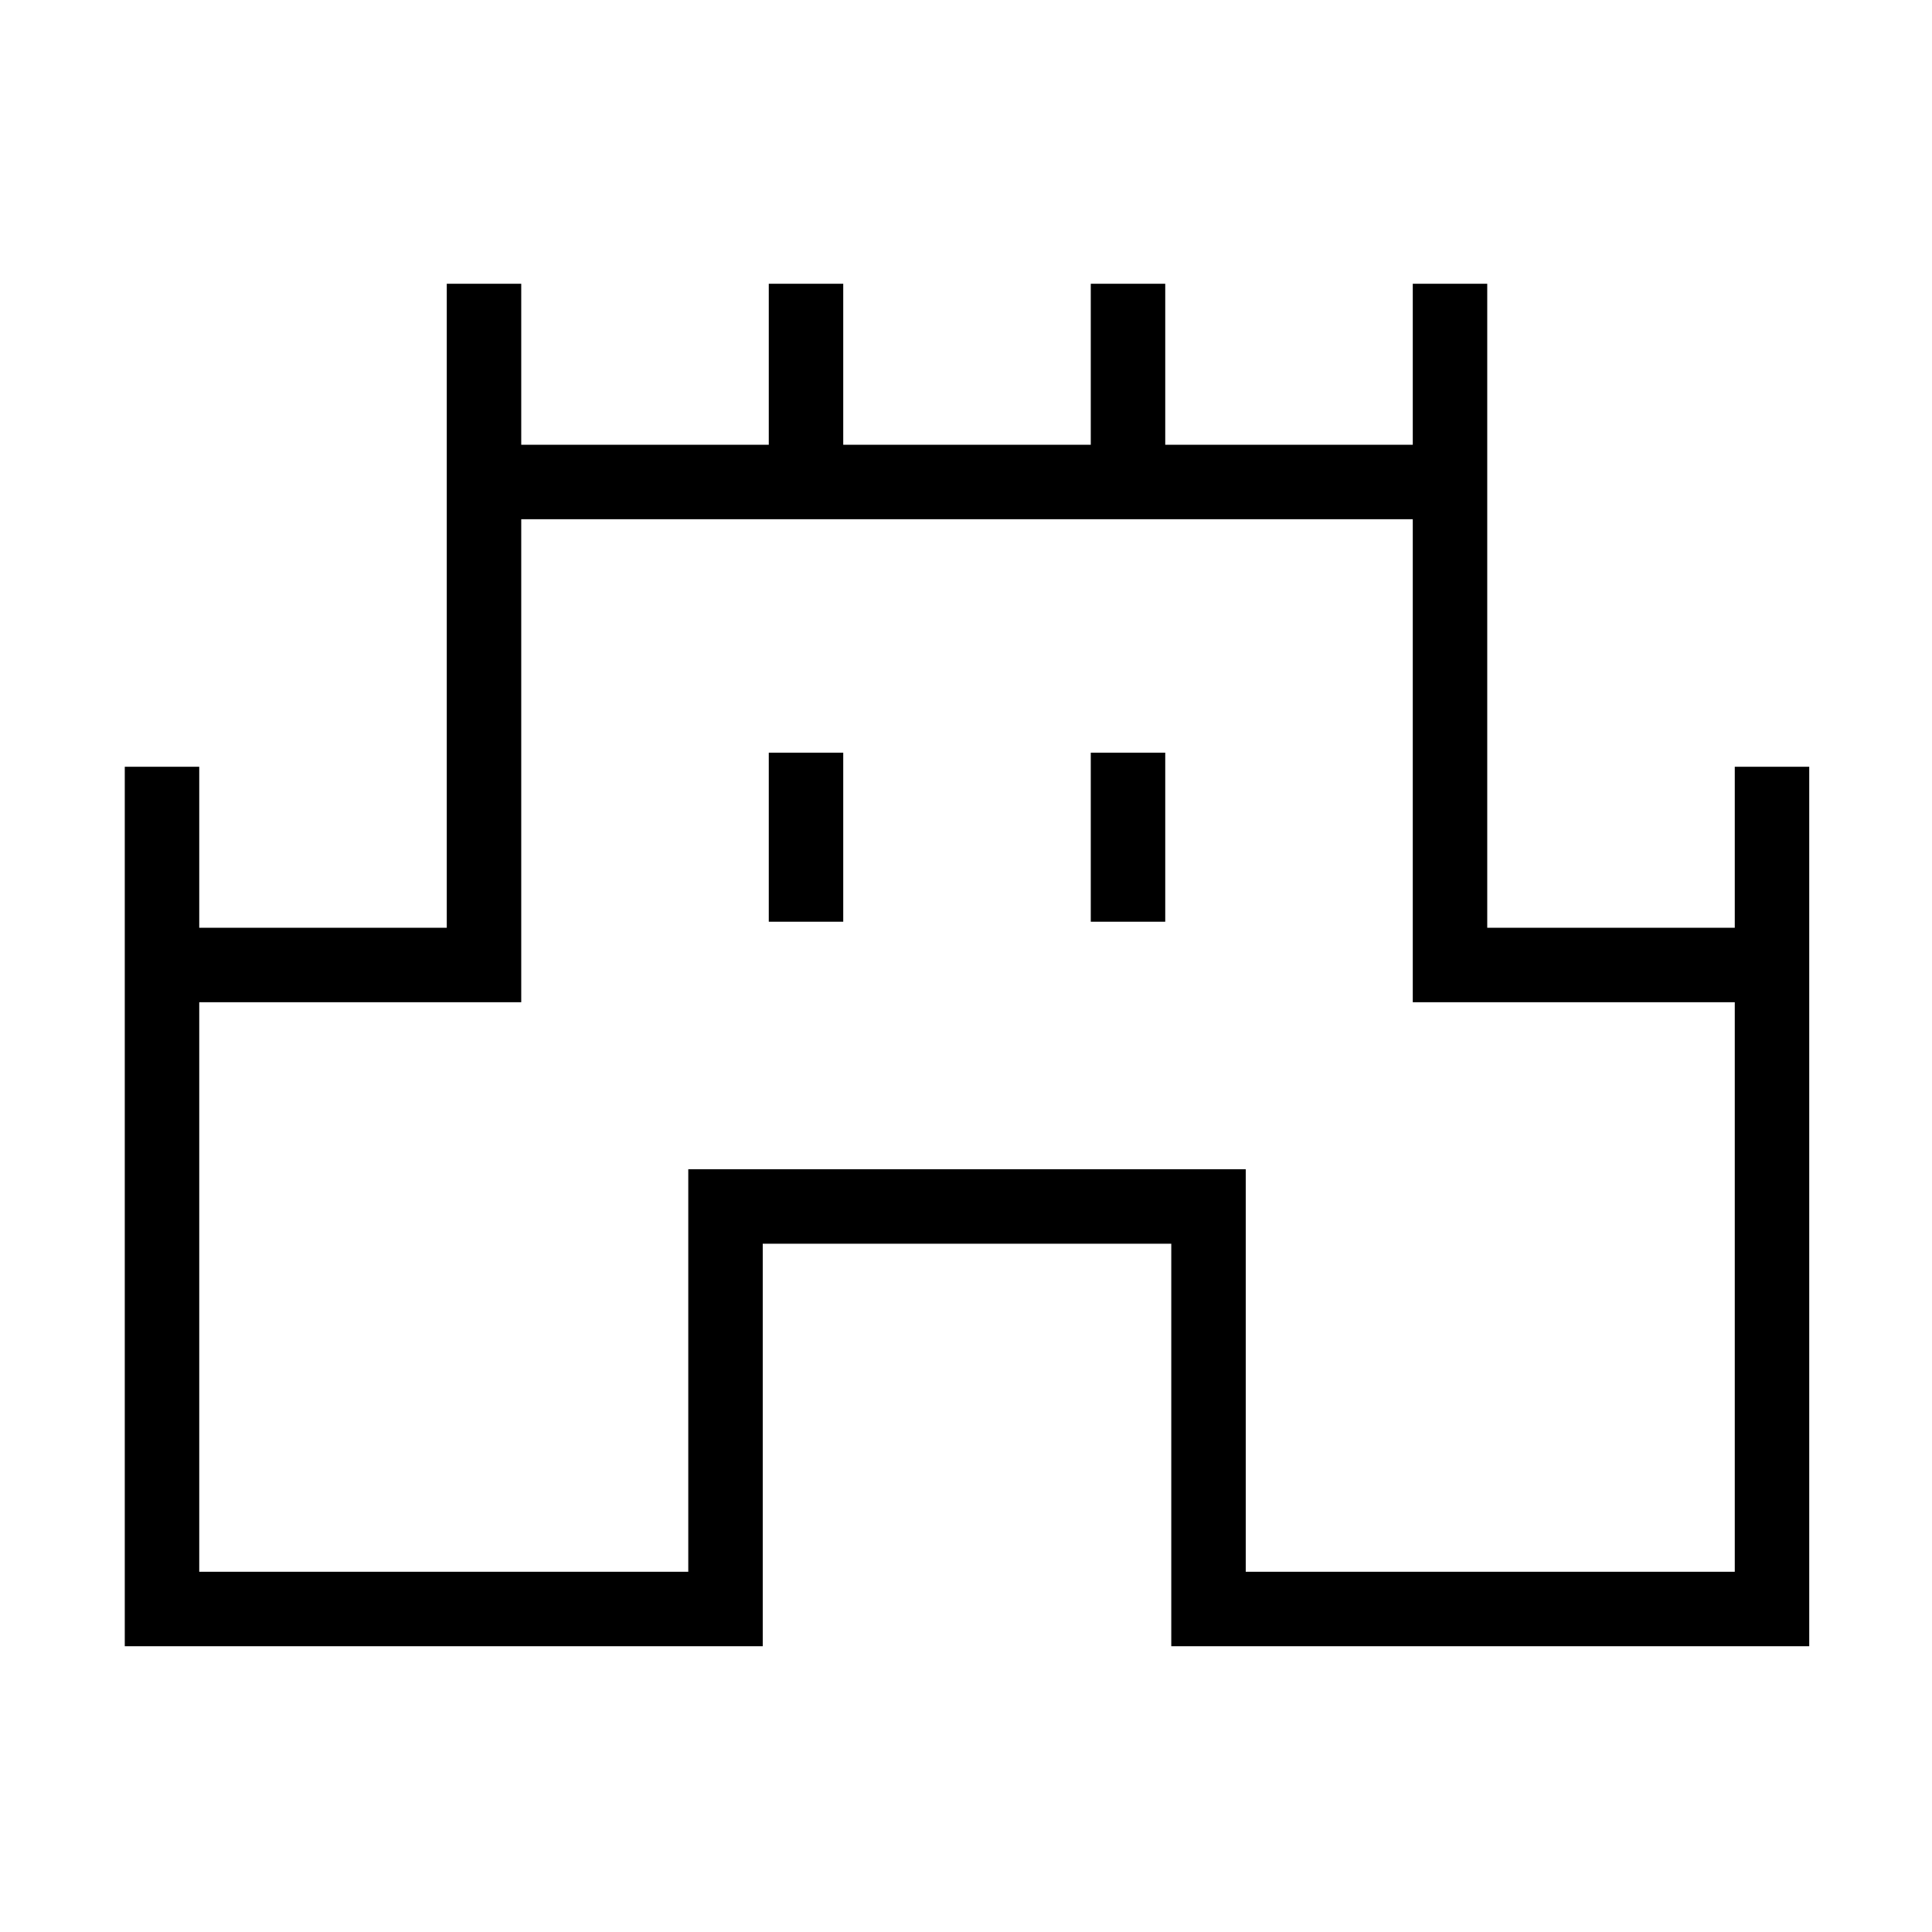 <svg xmlns="http://www.w3.org/2000/svg" height="24" width="24"><path d="M1.55 20.45V9.525H2.475V11.525H5.55V3.525H6.475V5.525H9.55V3.525H10.475V5.525H13.55V3.525H14.475V5.525H17.55V3.525H18.475V11.525H21.55V9.525H22.475V20.45H14.55V15.45H9.475V20.45ZM2.475 19.525H8.55V14.525H15.475V19.525H21.55V12.45H17.55V6.45H6.475V12.45H2.475ZM9.55 11.45H10.475V9.35H9.55ZM13.55 11.45H14.475V9.35H13.55ZM12 13Z"/></svg>